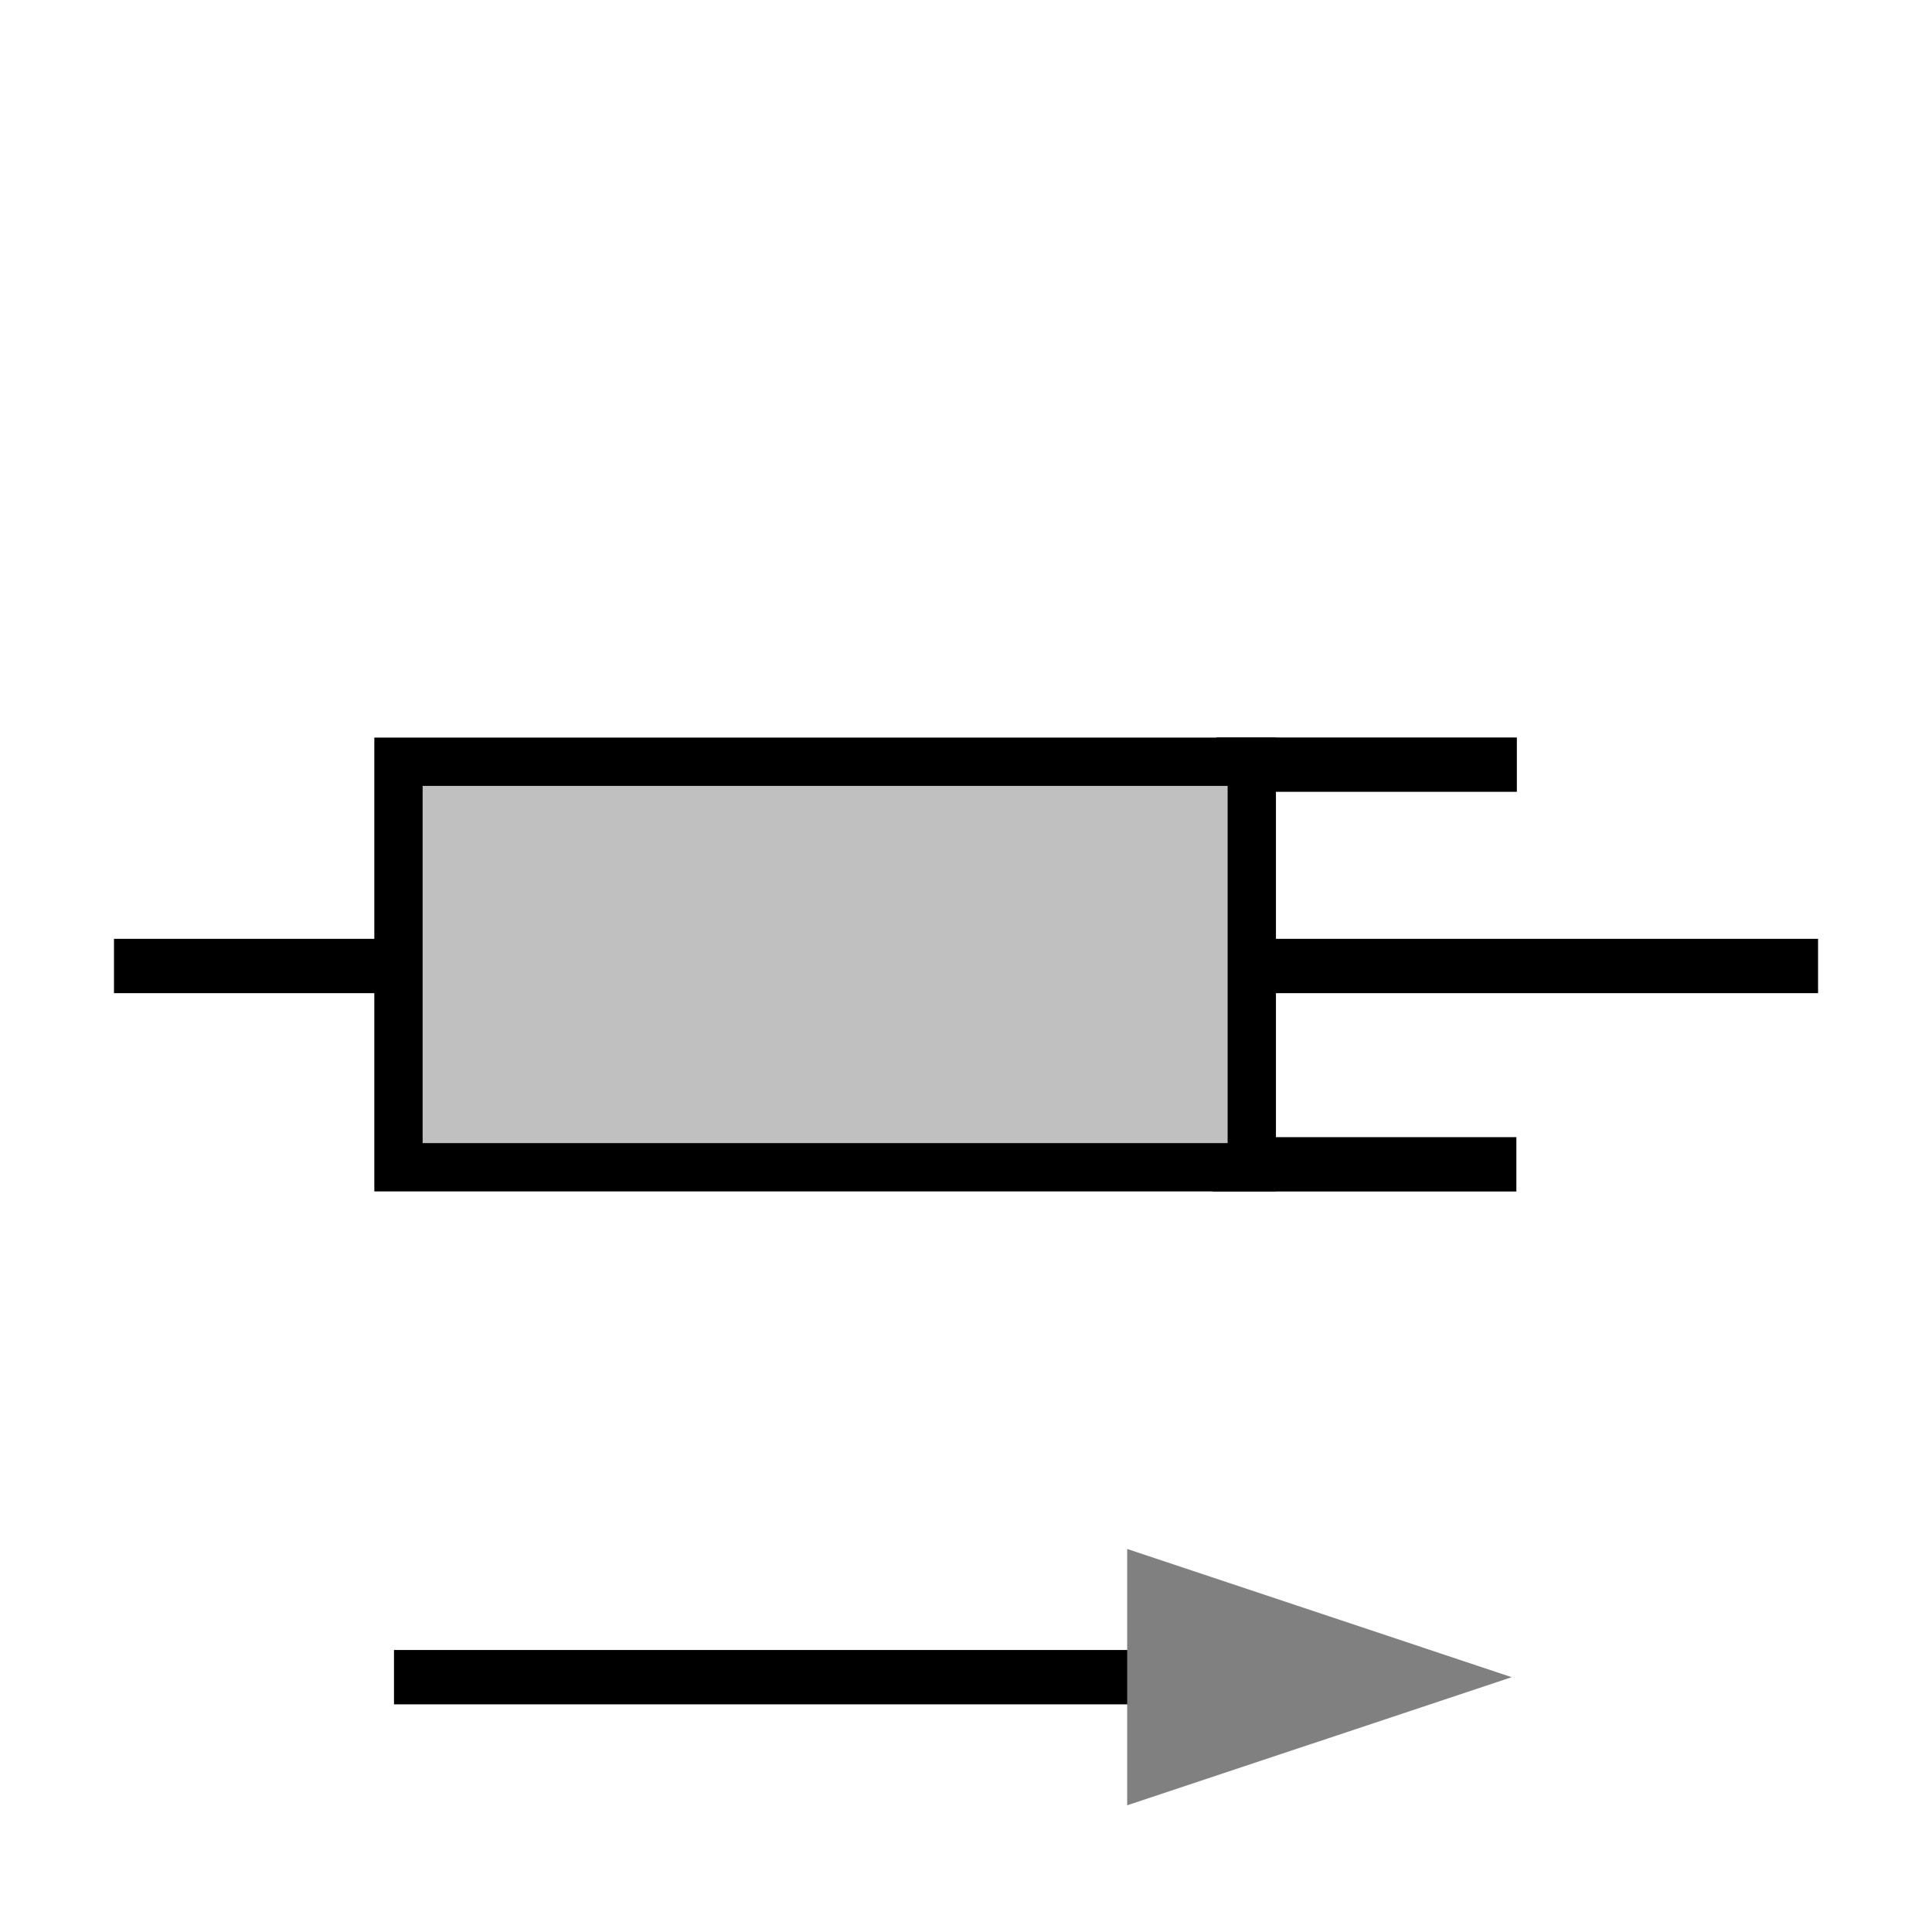 <?xml version="1.0" encoding="utf-8"?>
<!-- Generator: Adobe Illustrator 14.0.0, SVG Export Plug-In . SVG Version: 6.00 Build 43363)  -->
<!DOCTYPE svg PUBLIC "-//W3C//DTD SVG 1.1//EN" "http://www.w3.org/Graphics/SVG/1.1/DTD/svg11.dtd">
<svg version="1.1" id="Calque_1" xmlns="http://www.w3.org/2000/svg" xmlns:xlink="http://www.w3.org/1999/xlink" x="0px" y="0px"
	 width="40px" height="40px" viewBox="0 0 40 40" enable-background="new 0 0 40 40" xml:space="preserve">
<line fill="none" stroke="#000000" stroke-width="1.125" x1="2.36" y1="20" x2="8.24" y2="20"/>
<line fill="none" stroke="#000000" stroke-width="1.125" x1="25.88" y1="20" x2="37.641" y2="20"/>
<line fill="none" stroke="#000000" stroke-width="1.125" x1="8.157" y1="34.724" x2="23.837" y2="34.724"/>
<polygon fill="#808080" stroke="#808080" points="23.837,36.683 29.717,34.724 23.837,32.763 "/>
<line fill="none" stroke="#000000" stroke-width="1.125" x1="25.187" y1="15.831" x2="31.405" y2="15.831"/>
<line fill="none" stroke="#000000" stroke-width="1.125" x1="25.109" y1="24.106" x2="31.395" y2="24.106"/>
<rect x="8.25" y="15.771" fill="#C0C0C0" stroke="#000000" width="17.667" height="8.396"/>
</svg>
